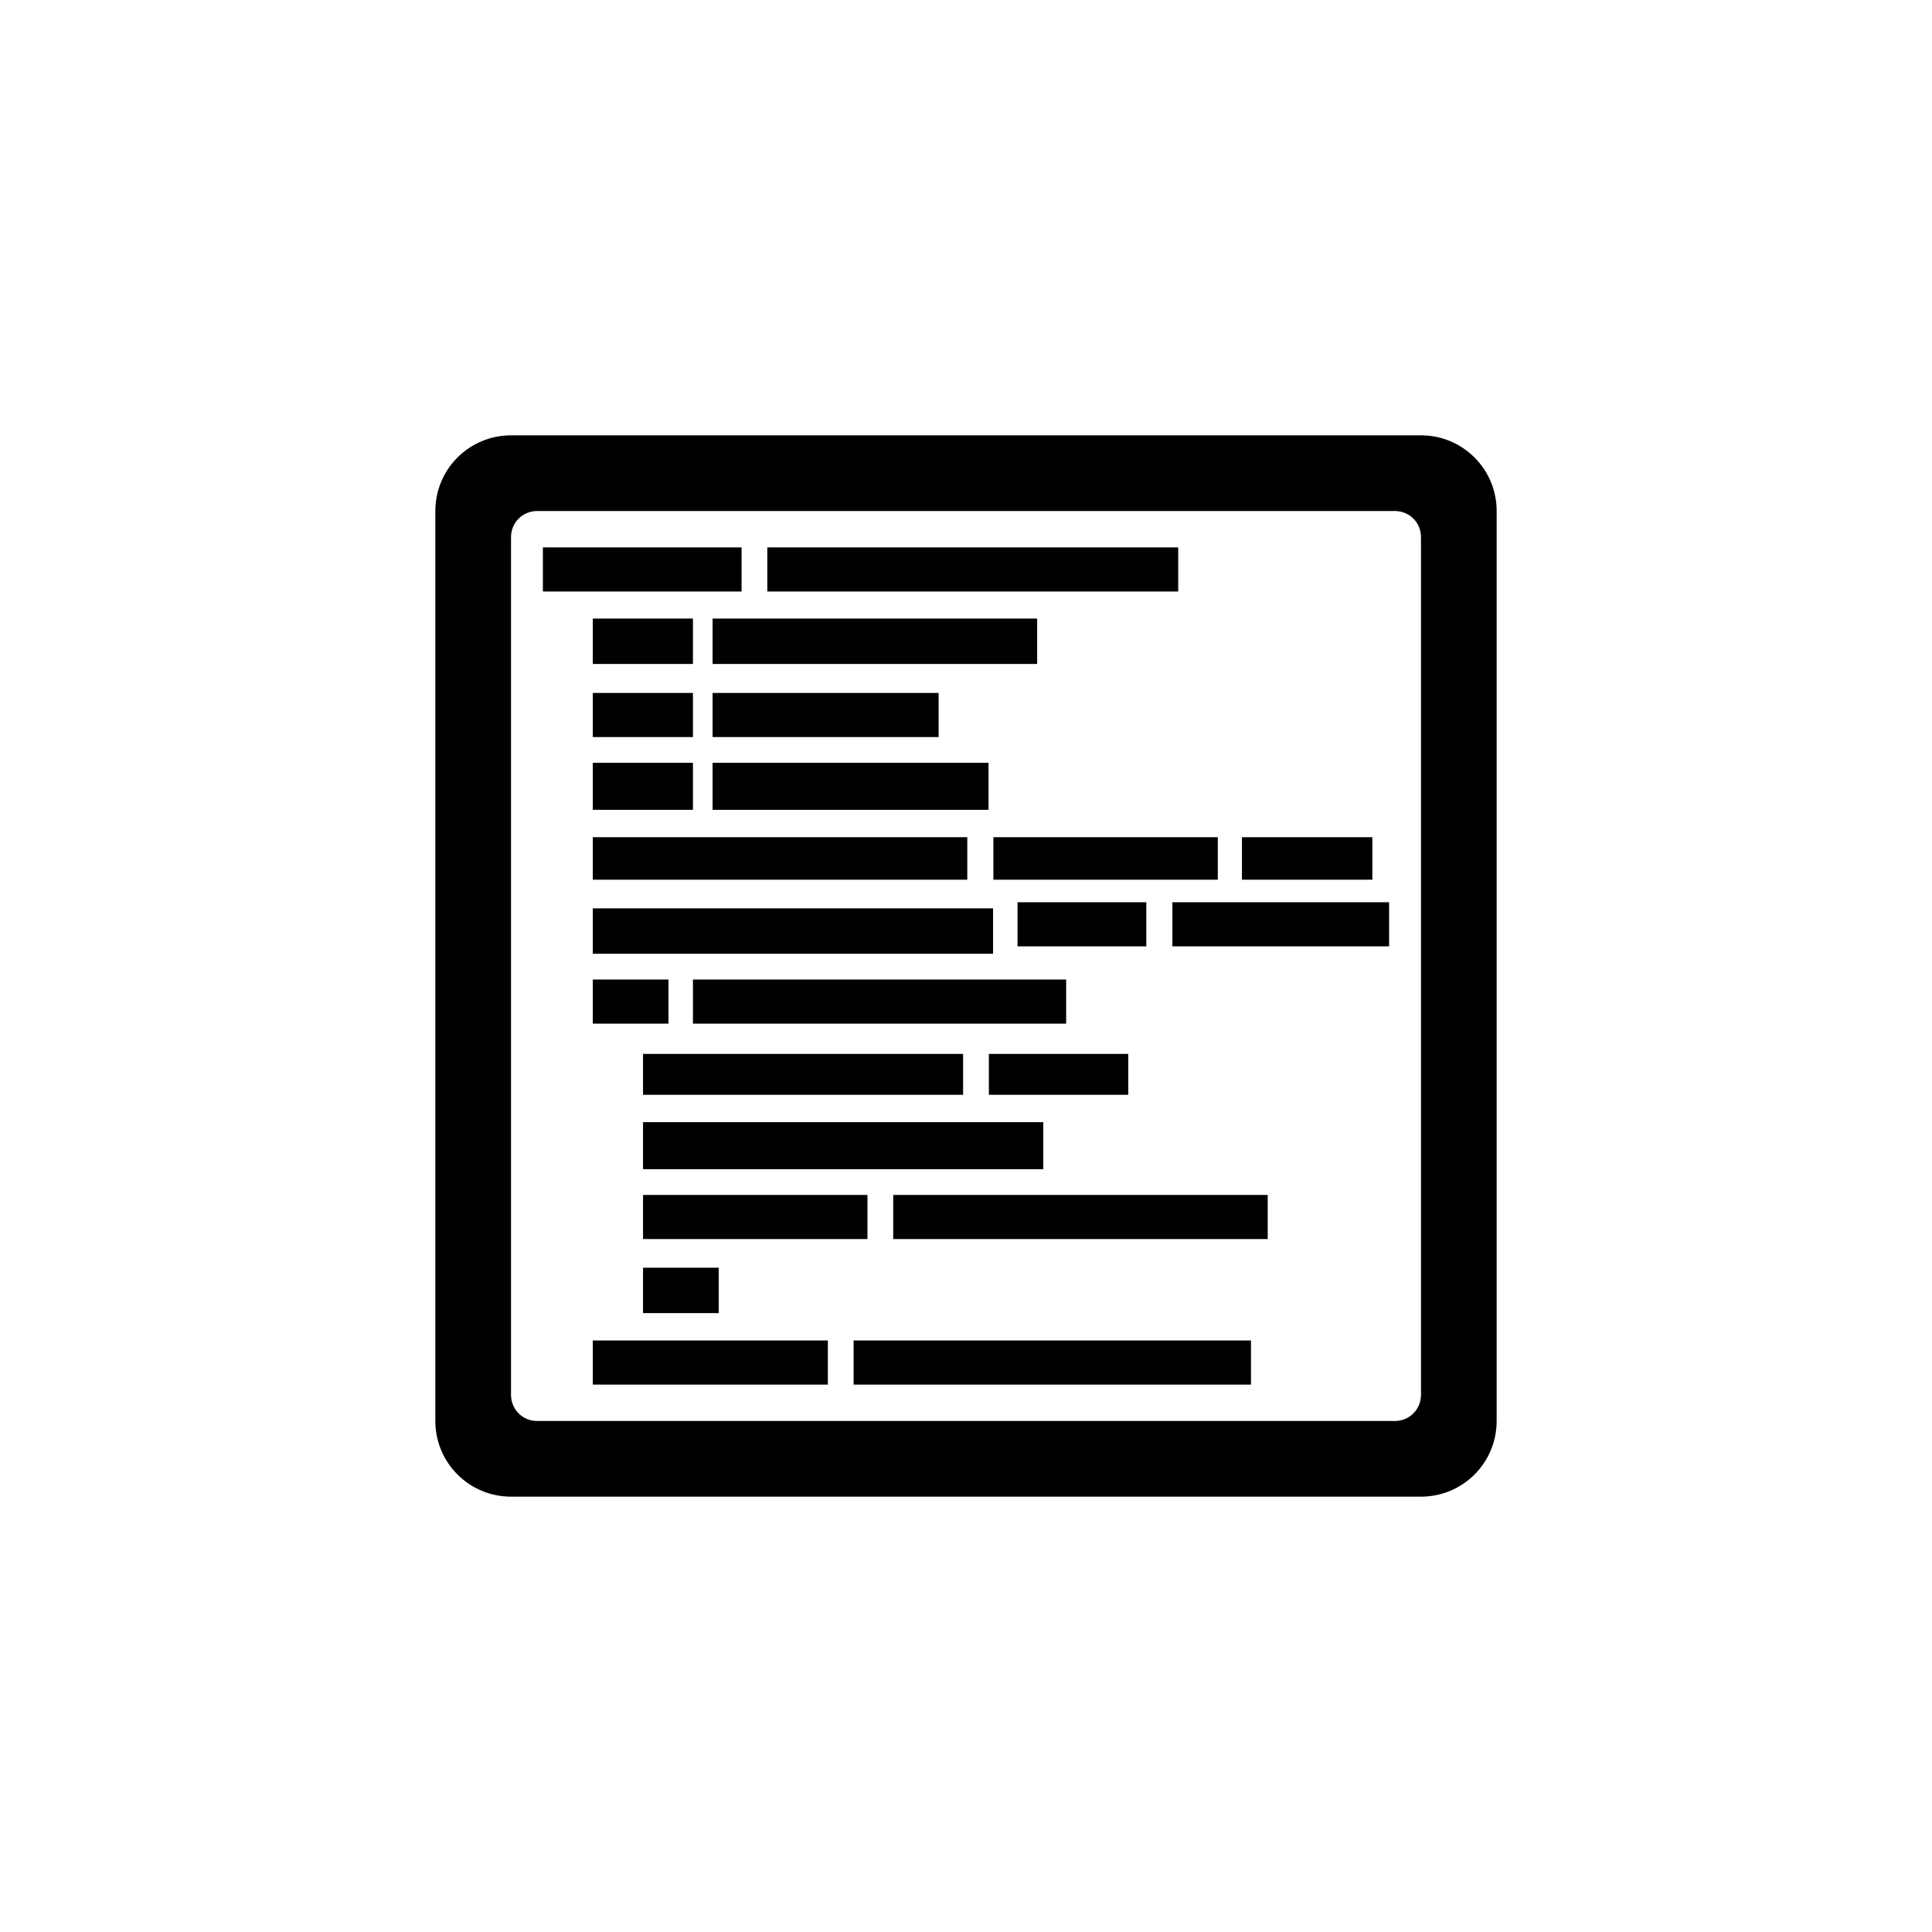 <?xml version="1.0" encoding="utf-8"?>
<!-- Generator: Adobe Illustrator 19.1.0, SVG Export Plug-In . SVG Version: 6.00 Build 0)  -->
<svg version="1.1" id="Layer_1" xmlns="http://www.w3.org/2000/svg" xmlns:xlink="http://www.w3.org/1999/xlink" x="0px" y="0px"
	 viewBox="0 0 600 600" style="enable-background:new 0 0 600 600;" xml:space="preserve">
<g>
	<path d="M441.3,135.2H158.7c-13,0-23.5,10.5-23.5,23.5v282.6c0,13,10.5,23.5,23.5,23.5h282.6c13,0,23.5-10.5,23.5-23.5V158.7
		C464.8,145.7,454.3,135.2,441.3,135.2z M441.3,433.2c0,4.5-3.6,8.1-8.1,8.1H166.8c-4.5,0-8.1-3.6-8.1-8.1V166.8
		c0-4.5,3.6-8.1,8.1-8.1h266.4c4.5,0,8.1,3.6,8.1,8.1V433.2z"/>
	<g>
		<g>
			<g>
				<rect x="184.1" y="304.2" width="23.5" height="13.7"/>
				<rect x="215.2" y="304.2" width="115.9" height="13.7"/>
			</g>
			<g>
				<rect x="199.7" y="327.3" width="99.4" height="12.7"/>
				<rect x="307.1" y="327.3" width="43.3" height="12.7"/>
			</g>
			<g>
				<rect x="184.1" y="260" width="116.3" height="13.2"/>
				<rect x="385.7" y="260" width="40.5" height="13.2"/>
				<rect x="308.5" y="260" width="69.7" height="13.2"/>
			</g>
			<rect x="199.7" y="348.5" width="124.3" height="14.6"/>
			<g>
				<rect x="184.1" y="416.3" width="73" height="13.7"/>
				<rect x="265.1" y="416.3" width="123.4" height="13.7"/>
			</g>
			<g>
				<rect x="364.1" y="280.2" width="67.3" height="13.7"/>
				<rect x="316" y="280.2" width="40" height="13.7"/>
				<rect x="184.1" y="282.1" width="124.3" height="14.1"/>
			</g>
			<g>
				<rect x="221.3" y="192.1" width="100.8" height="14.1"/>
				<rect x="184.1" y="192.1" width="31.1" height="14.1"/>
			</g>
			<g>
				<rect x="221.3" y="215.2" width="70.2" height="13.7"/>
				<rect x="184.1" y="215.2" width="31.1" height="13.7"/>
			</g>
			<g>
				<rect x="221.3" y="236.9" width="85.7" height="14.6"/>
				<rect x="184.1" y="236.9" width="31.1" height="14.6"/>
			</g>
			<g>
				<rect x="277.4" y="371.1" width="116.3" height="13.7"/>
				<rect x="199.7" y="371.1" width="69.7" height="13.7"/>
			</g>
			<rect x="199.7" y="393.7" width="23.5" height="14.1"/>
		</g>
		<rect x="168.6" y="170" width="61.7" height="13.7"/>
		<rect x="238.3" y="170" width="127.6" height="13.7"/>
	</g>
</g>
</svg>

